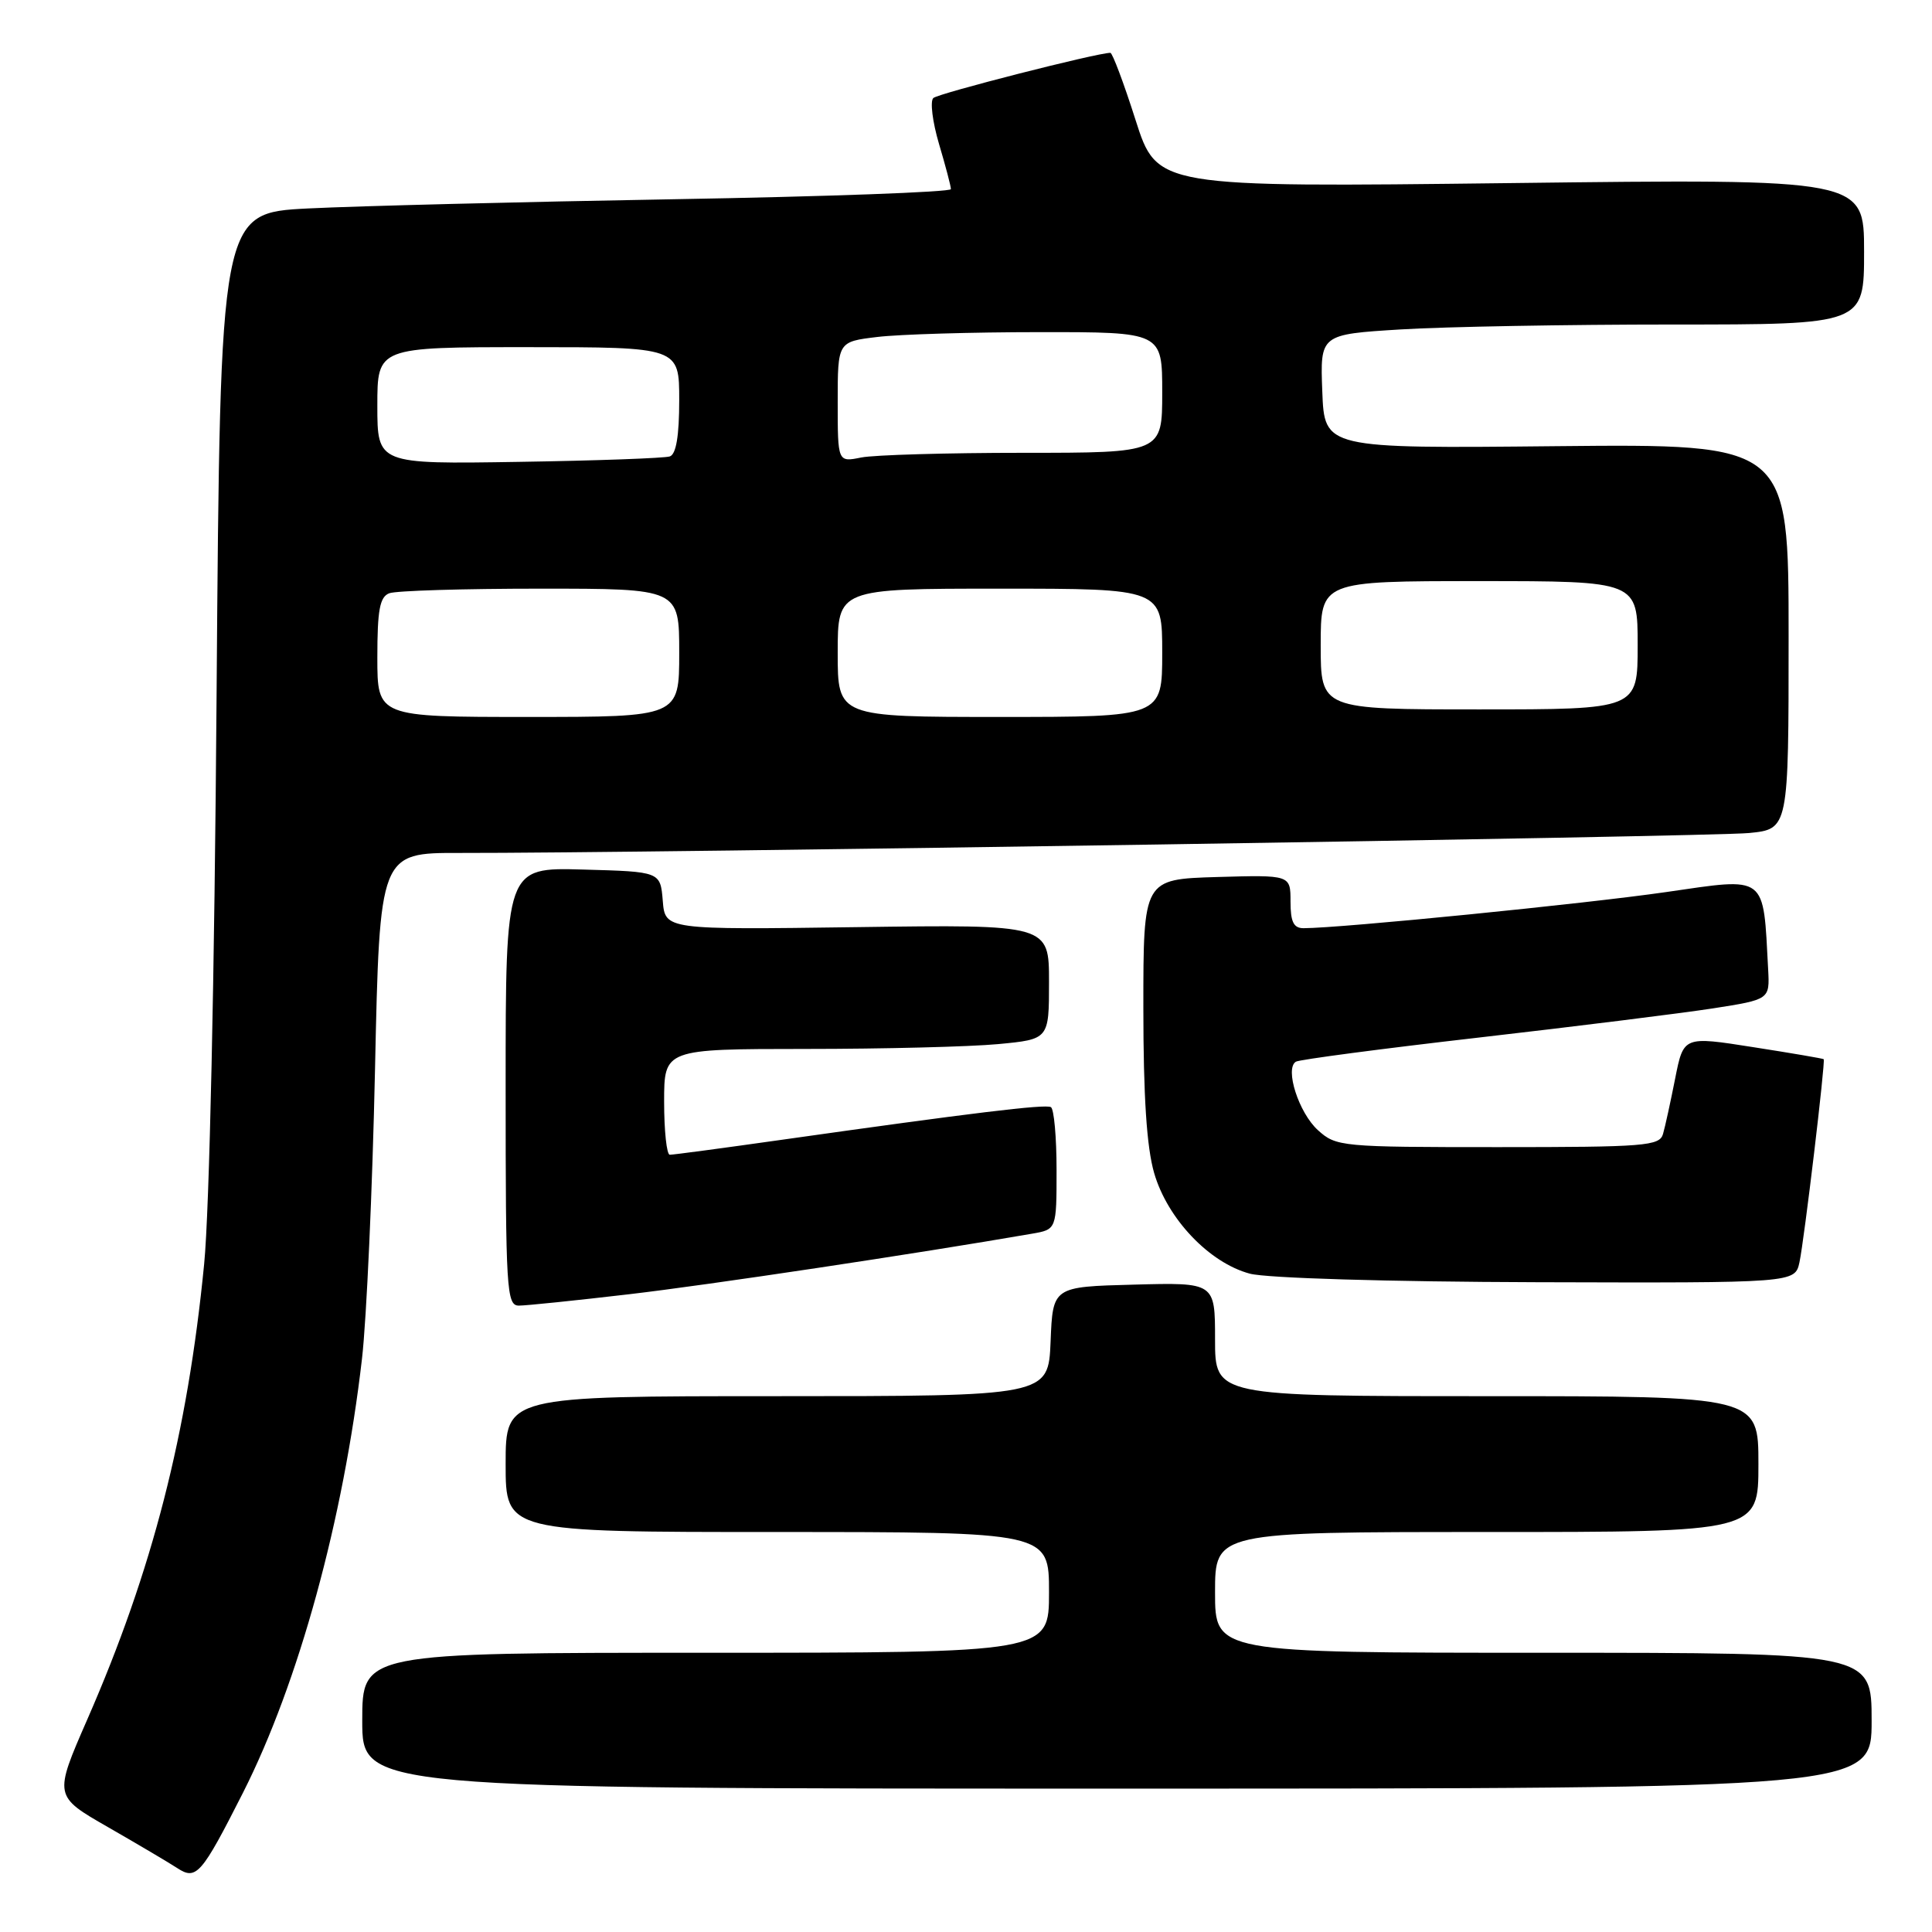 <?xml version="1.0" encoding="UTF-8" standalone="no"?>
<!DOCTYPE svg PUBLIC "-//W3C//DTD SVG 1.1//EN" "http://www.w3.org/Graphics/SVG/1.1/DTD/svg11.dtd" >
<svg xmlns="http://www.w3.org/2000/svg" xmlns:xlink="http://www.w3.org/1999/xlink" version="1.1" viewBox="0 0 256 256">
 <g >
 <path fill="currentColor"
d=" M 32.18 237.58 C 39.57 222.99 45.51 201.34 47.97 180.00 C 48.57 174.78 49.35 157.56 49.69 141.75 C 50.31 113.00 50.31 113.00 60.90 113.02 C 84.42 113.07 226.86 110.87 231.75 110.38 C 237.00 109.86 237.00 109.86 237.00 84.34 C 237.00 58.82 237.00 58.82 206.25 59.12 C 175.50 59.43 175.50 59.43 175.21 51.87 C 174.92 44.31 174.92 44.31 185.62 43.65 C 191.50 43.29 207.72 43.00 221.66 43.00 C 247.00 43.00 247.00 43.00 247.00 33.34 C 247.00 23.69 247.00 23.69 200.16 24.26 C 153.32 24.82 153.32 24.82 150.47 15.91 C 148.91 11.01 147.40 7.00 147.13 7.00 C 145.38 7.00 124.34 12.37 123.67 12.99 C 123.22 13.41 123.56 16.14 124.42 19.06 C 125.29 21.98 126.00 24.68 126.00 25.06 C 126.00 25.45 109.46 26.05 89.25 26.40 C 69.04 26.75 47.25 27.30 40.84 27.62 C 29.18 28.21 29.18 28.21 28.70 91.86 C 28.43 129.36 27.75 160.43 27.05 167.50 C 24.85 189.98 20.19 208.13 11.56 227.85 C 7.13 237.99 7.13 237.99 14.32 242.11 C 18.27 244.38 22.40 246.82 23.50 247.54 C 26.01 249.18 26.70 248.39 32.18 237.58 Z  M 248.00 228.00 C 248.00 219.00 248.00 219.00 204.50 219.00 C 161.00 219.00 161.00 219.00 161.00 211.00 C 161.00 203.00 161.00 203.00 197.00 203.00 C 233.00 203.00 233.00 203.00 233.00 194.00 C 233.00 185.00 233.00 185.00 197.00 185.00 C 161.00 185.00 161.00 185.00 161.00 177.47 C 161.00 169.93 161.00 169.93 150.25 170.22 C 139.50 170.50 139.50 170.50 139.21 177.75 C 138.91 185.00 138.91 185.00 102.96 185.00 C 67.00 185.00 67.00 185.00 67.00 194.00 C 67.00 203.00 67.00 203.00 103.00 203.00 C 139.00 203.00 139.00 203.00 139.00 211.00 C 139.00 219.00 139.00 219.00 93.50 219.00 C 48.00 219.00 48.00 219.00 48.00 228.00 C 48.00 237.00 48.00 237.00 148.00 237.00 C 248.00 237.00 248.00 237.00 248.00 228.00 Z  M 83.39 171.49 C 93.91 170.26 121.36 166.14 136.75 163.47 C 140.00 162.91 140.00 162.91 140.00 155.01 C 140.00 150.67 139.66 146.93 139.25 146.70 C 138.49 146.28 128.81 147.46 103.50 151.04 C 95.80 152.13 89.16 153.02 88.75 153.01 C 88.34 153.01 88.00 149.85 88.00 146.00 C 88.00 139.00 88.00 139.00 106.75 138.99 C 117.06 138.99 128.54 138.70 132.25 138.35 C 139.00 137.71 139.00 137.71 139.00 130.11 C 139.00 122.50 139.00 122.50 113.57 122.85 C 88.13 123.20 88.13 123.20 87.82 119.35 C 87.50 115.50 87.50 115.50 77.25 115.22 C 67.00 114.93 67.00 114.93 67.00 143.97 C 67.00 170.99 67.12 173.00 68.76 173.00 C 69.72 173.00 76.31 172.32 83.39 171.49 Z  M 238.44 167.25 C 239.07 164.32 241.90 140.60 241.65 140.35 C 241.57 140.26 237.36 139.54 232.29 138.75 C 223.08 137.30 223.08 137.30 221.97 142.90 C 221.36 145.98 220.64 149.29 220.36 150.25 C 219.91 151.85 217.99 152.00 198.49 152.00 C 177.72 152.00 177.04 151.94 174.63 149.75 C 172.10 147.46 170.21 141.60 171.71 140.68 C 172.16 140.40 183.08 138.96 195.97 137.48 C 208.86 136.00 222.80 134.26 226.95 133.62 C 234.50 132.44 234.50 132.44 234.29 128.47 C 233.61 115.76 234.26 116.25 220.72 118.21 C 210.07 119.75 177.71 122.98 172.75 122.99 C 171.41 123.00 171.00 122.17 171.00 119.46 C 171.00 115.93 171.00 115.93 161.25 116.21 C 151.50 116.50 151.50 116.50 151.50 133.50 C 151.50 145.28 151.94 152.01 152.93 155.43 C 154.69 161.51 160.25 167.34 165.62 168.77 C 167.87 169.36 183.84 169.84 203.67 169.90 C 237.84 170.00 237.84 170.00 238.44 167.25 Z  M 50.00 87.11 C 50.00 80.83 50.32 79.09 51.58 78.61 C 52.45 78.27 61.45 78.00 71.58 78.00 C 90.00 78.00 90.00 78.00 90.00 86.50 C 90.00 95.00 90.00 95.00 70.00 95.00 C 50.00 95.00 50.00 95.00 50.00 87.11 Z  M 111.00 86.50 C 111.00 78.00 111.00 78.00 132.50 78.00 C 154.00 78.00 154.00 78.00 154.00 86.50 C 154.00 95.00 154.00 95.00 132.50 95.00 C 111.00 95.00 111.00 95.00 111.00 86.50 Z  M 175.00 85.50 C 175.00 77.00 175.00 77.00 196.00 77.00 C 217.00 77.00 217.00 77.00 217.00 85.50 C 217.00 94.00 217.00 94.00 196.00 94.00 C 175.00 94.00 175.00 94.00 175.00 85.50 Z  M 50.00 53.75 C 50.00 46.00 50.00 46.00 70.00 46.00 C 90.00 46.00 90.00 46.00 90.00 53.03 C 90.00 57.77 89.59 60.20 88.75 60.48 C 88.06 60.71 79.06 61.04 68.75 61.20 C 50.00 61.50 50.00 61.50 50.00 53.75 Z  M 111.00 53.26 C 111.00 45.28 111.00 45.28 116.25 44.65 C 119.14 44.30 128.81 44.01 137.75 44.01 C 154.00 44.00 154.00 44.00 154.00 52.00 C 154.00 60.00 154.00 60.00 135.62 60.00 C 125.52 60.00 115.84 60.28 114.12 60.62 C 111.00 61.25 111.00 61.25 111.00 53.26 Z "/>
</g>
</svg>